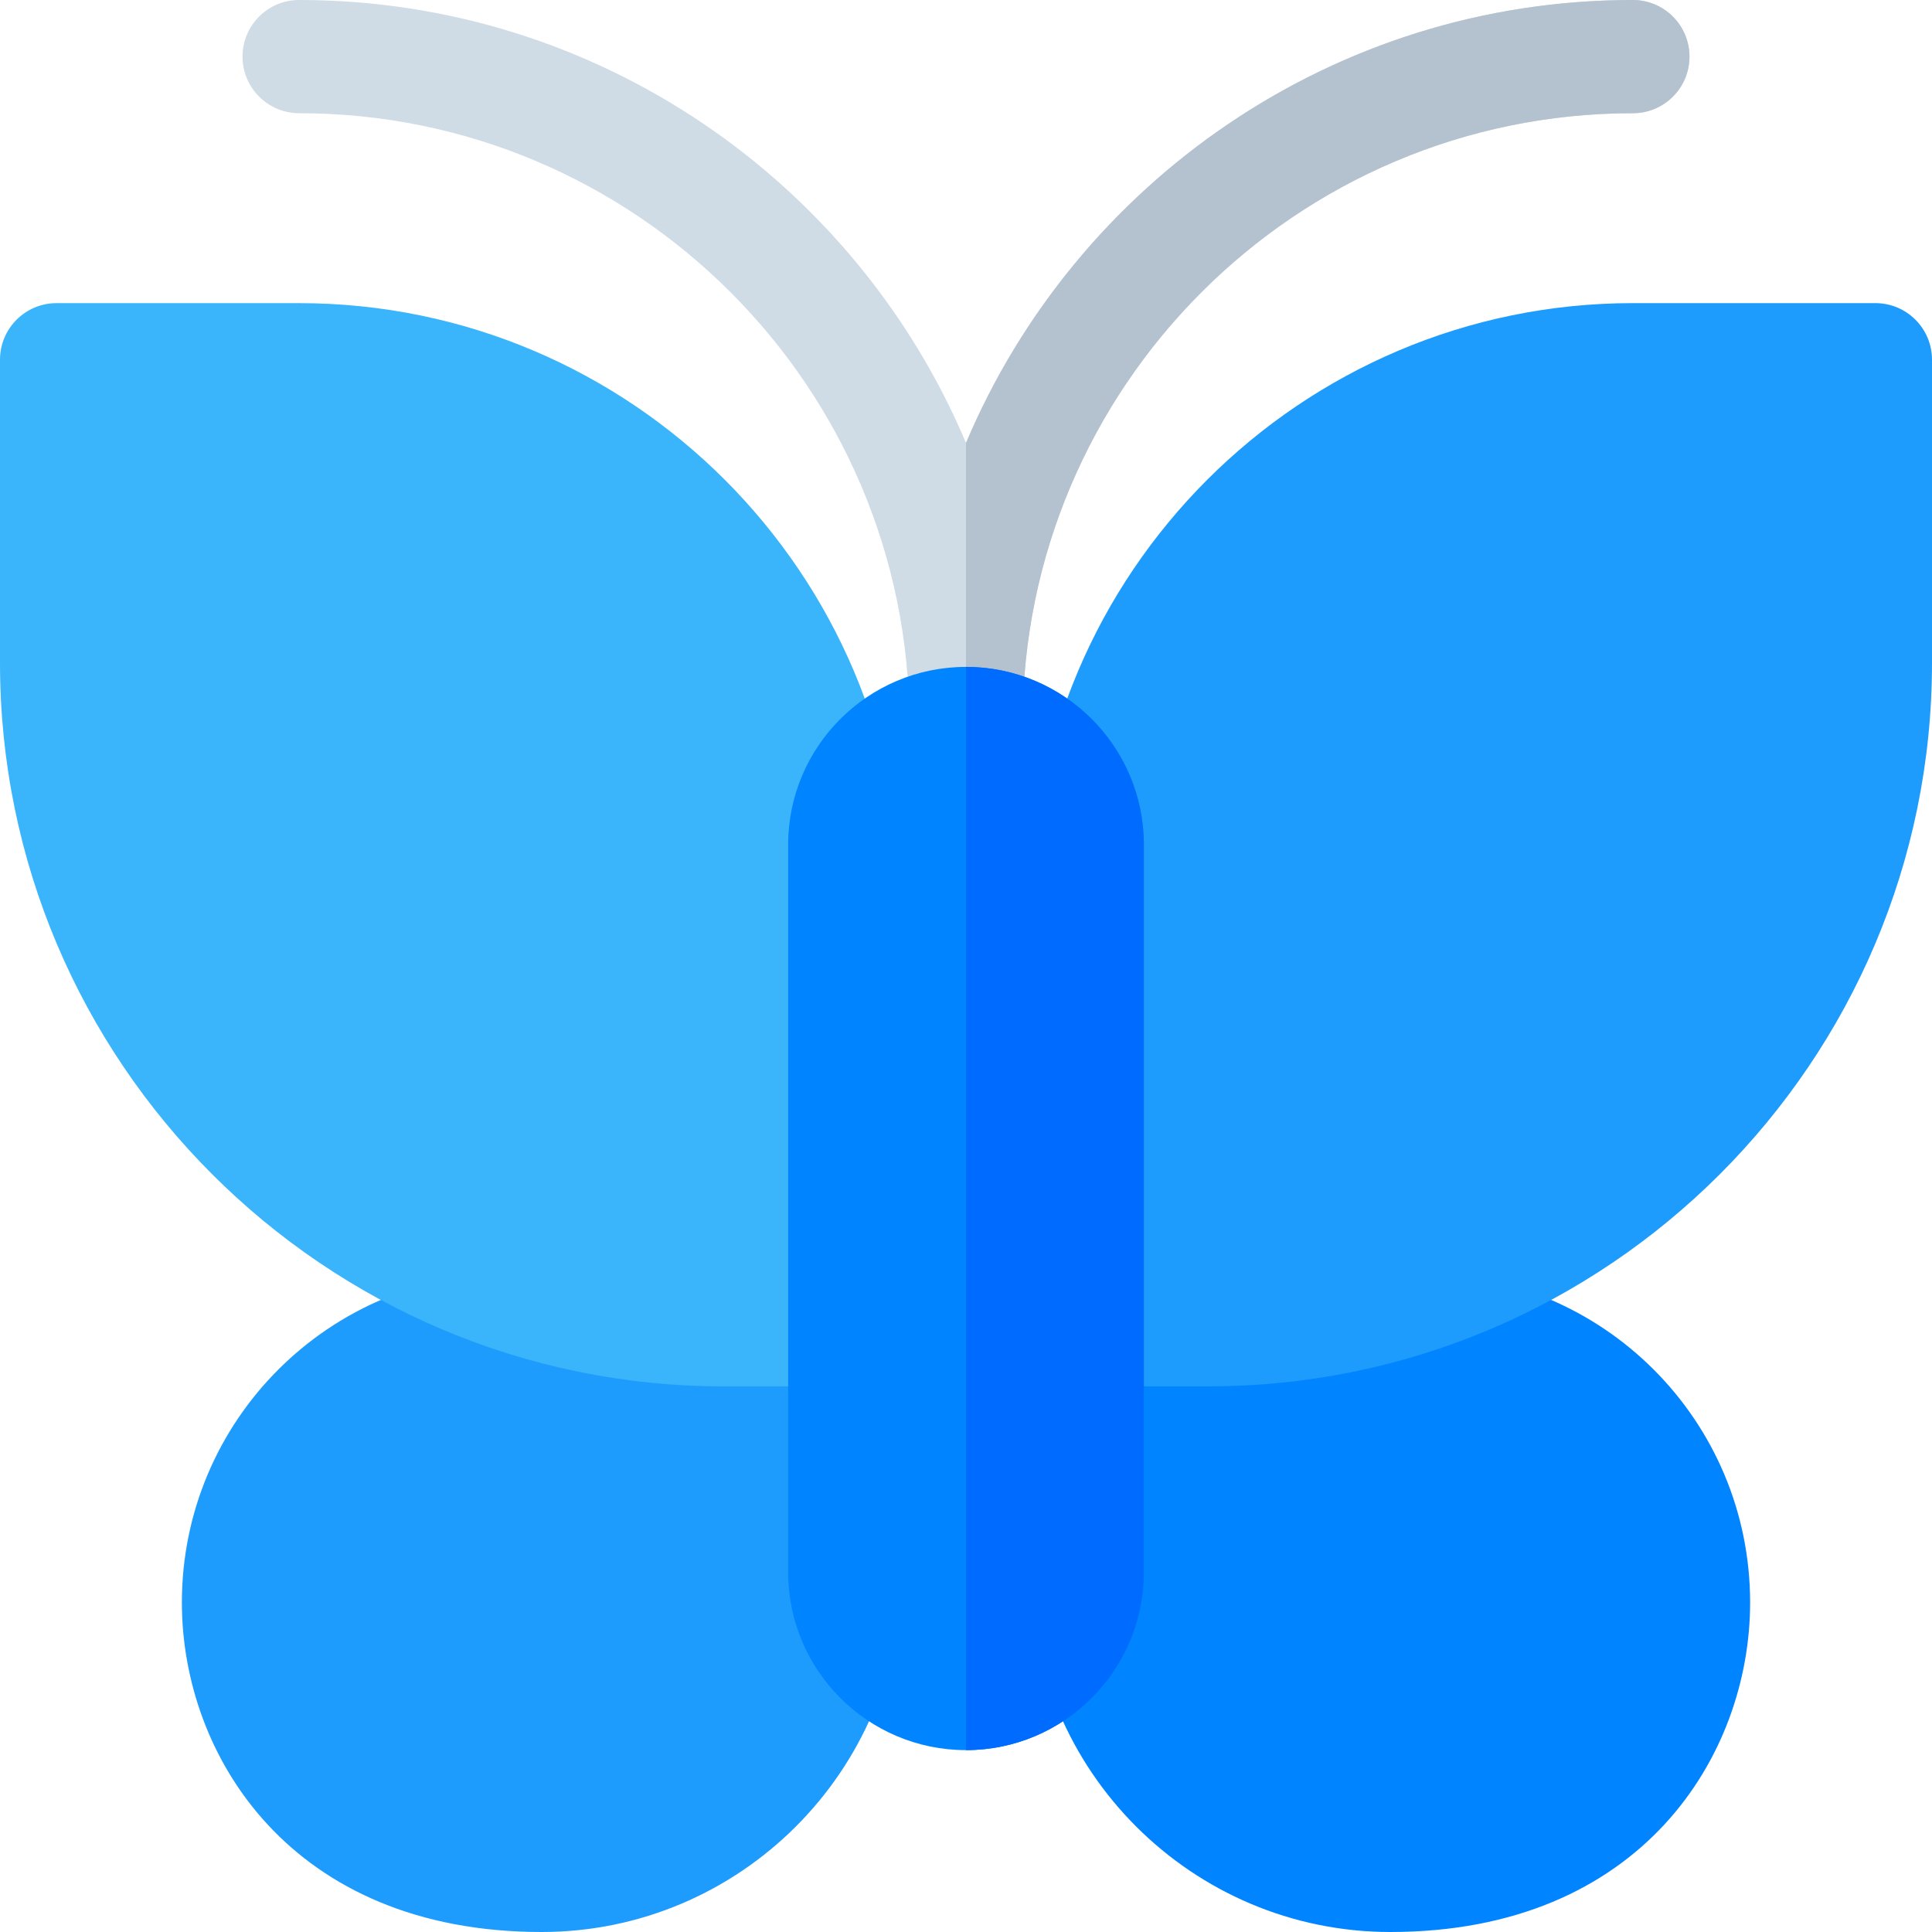 <svg height="512pt" viewBox="0 0 512 512" width="512pt" xmlns="http://www.w3.org/2000/svg"><path d="m432.719 0c-79.371 0-147.625 48.48-176.719 117.383-29.094-68.902-97.352-117.383-176.734-117.383-8.281 0-14.992 6.715-14.992 15s6.727 15 15.008 15c89.172 0 161.719 72.547 161.719 161.719v.016c0 8.281 6.715 14.992 15 14.992s15-6.727 15-15.008c0-89.172 72.547-161.719 161.734-161.719 8.281 0 14.992-6.715 14.992-15s-6.727-15-15.008-15zm0 0" fill="#cfdbe5"/><path d="m432.719 0c-79.371 0-147.625 48.48-176.719 117.383v89.344c8.285 0 15-6.727 15-15.008 0-89.172 72.547-161.719 161.734-161.719 8.281 0 14.992-6.715 14.992-15s-6.727-15-15.008-15zm0 0" fill="#b4c1cf"/><path d="m368.469 512c-52.57 0-95.336-42.766-95.336-95.332v-64.27c0-8.281 6.719-15 15-15h88.367c48.215 0 87.301 39.004 87.301 87.301 0 40.535-28.902 87.301-95.332 87.301zm0 0" fill="#0084ff"/><path d="m48.199 424.699c0-48.297 39.086-87.301 87.301-87.301h88.367c8.285 0 15 6.719 15 15v64.27c0 52.566-42.766 95.332-95.332 95.332-66.434 0-95.336-46.766-95.336-87.301zm0 0" fill="#1d9cfd"/><path d="m320.266 367.398h-32.133c-8.281 0-15-6.715-15-15v-112.465c0-88.004 71.598-159.602 159.602-159.602h64.266c8.285 0 15 6.719 15 15v80.332c0 105.727-86.012 191.734-191.734 191.734zm0 0" fill="#1d9cfd"/><path d="m0 175.668v-80.332c0-8.285 6.715-15 15-15h64.266c88.004 0 159.602 71.594 159.602 159.598v112.465c0 8.285-6.715 15-15 15h-32.133c-105.723 0-191.734-86.008-191.734-191.73zm0 0" fill="#3ab4fb"/><path d="m256 463.801c-25.988 0-47.133-21.145-47.133-47.133v-192.801c0-25.988 21.145-47.133 47.133-47.133s47.133 21.145 47.133 47.133v192.801c0 25.988-21.145 47.133-47.133 47.133zm0 0" fill="#0084ff"/><path d="m303.129 223.871v192.801c0 25.988-21.141 47.129-47.129 47.129v-287.07c25.988 0 47.129 21.148 47.129 47.141zm0 0" fill="#006cff"/></svg>